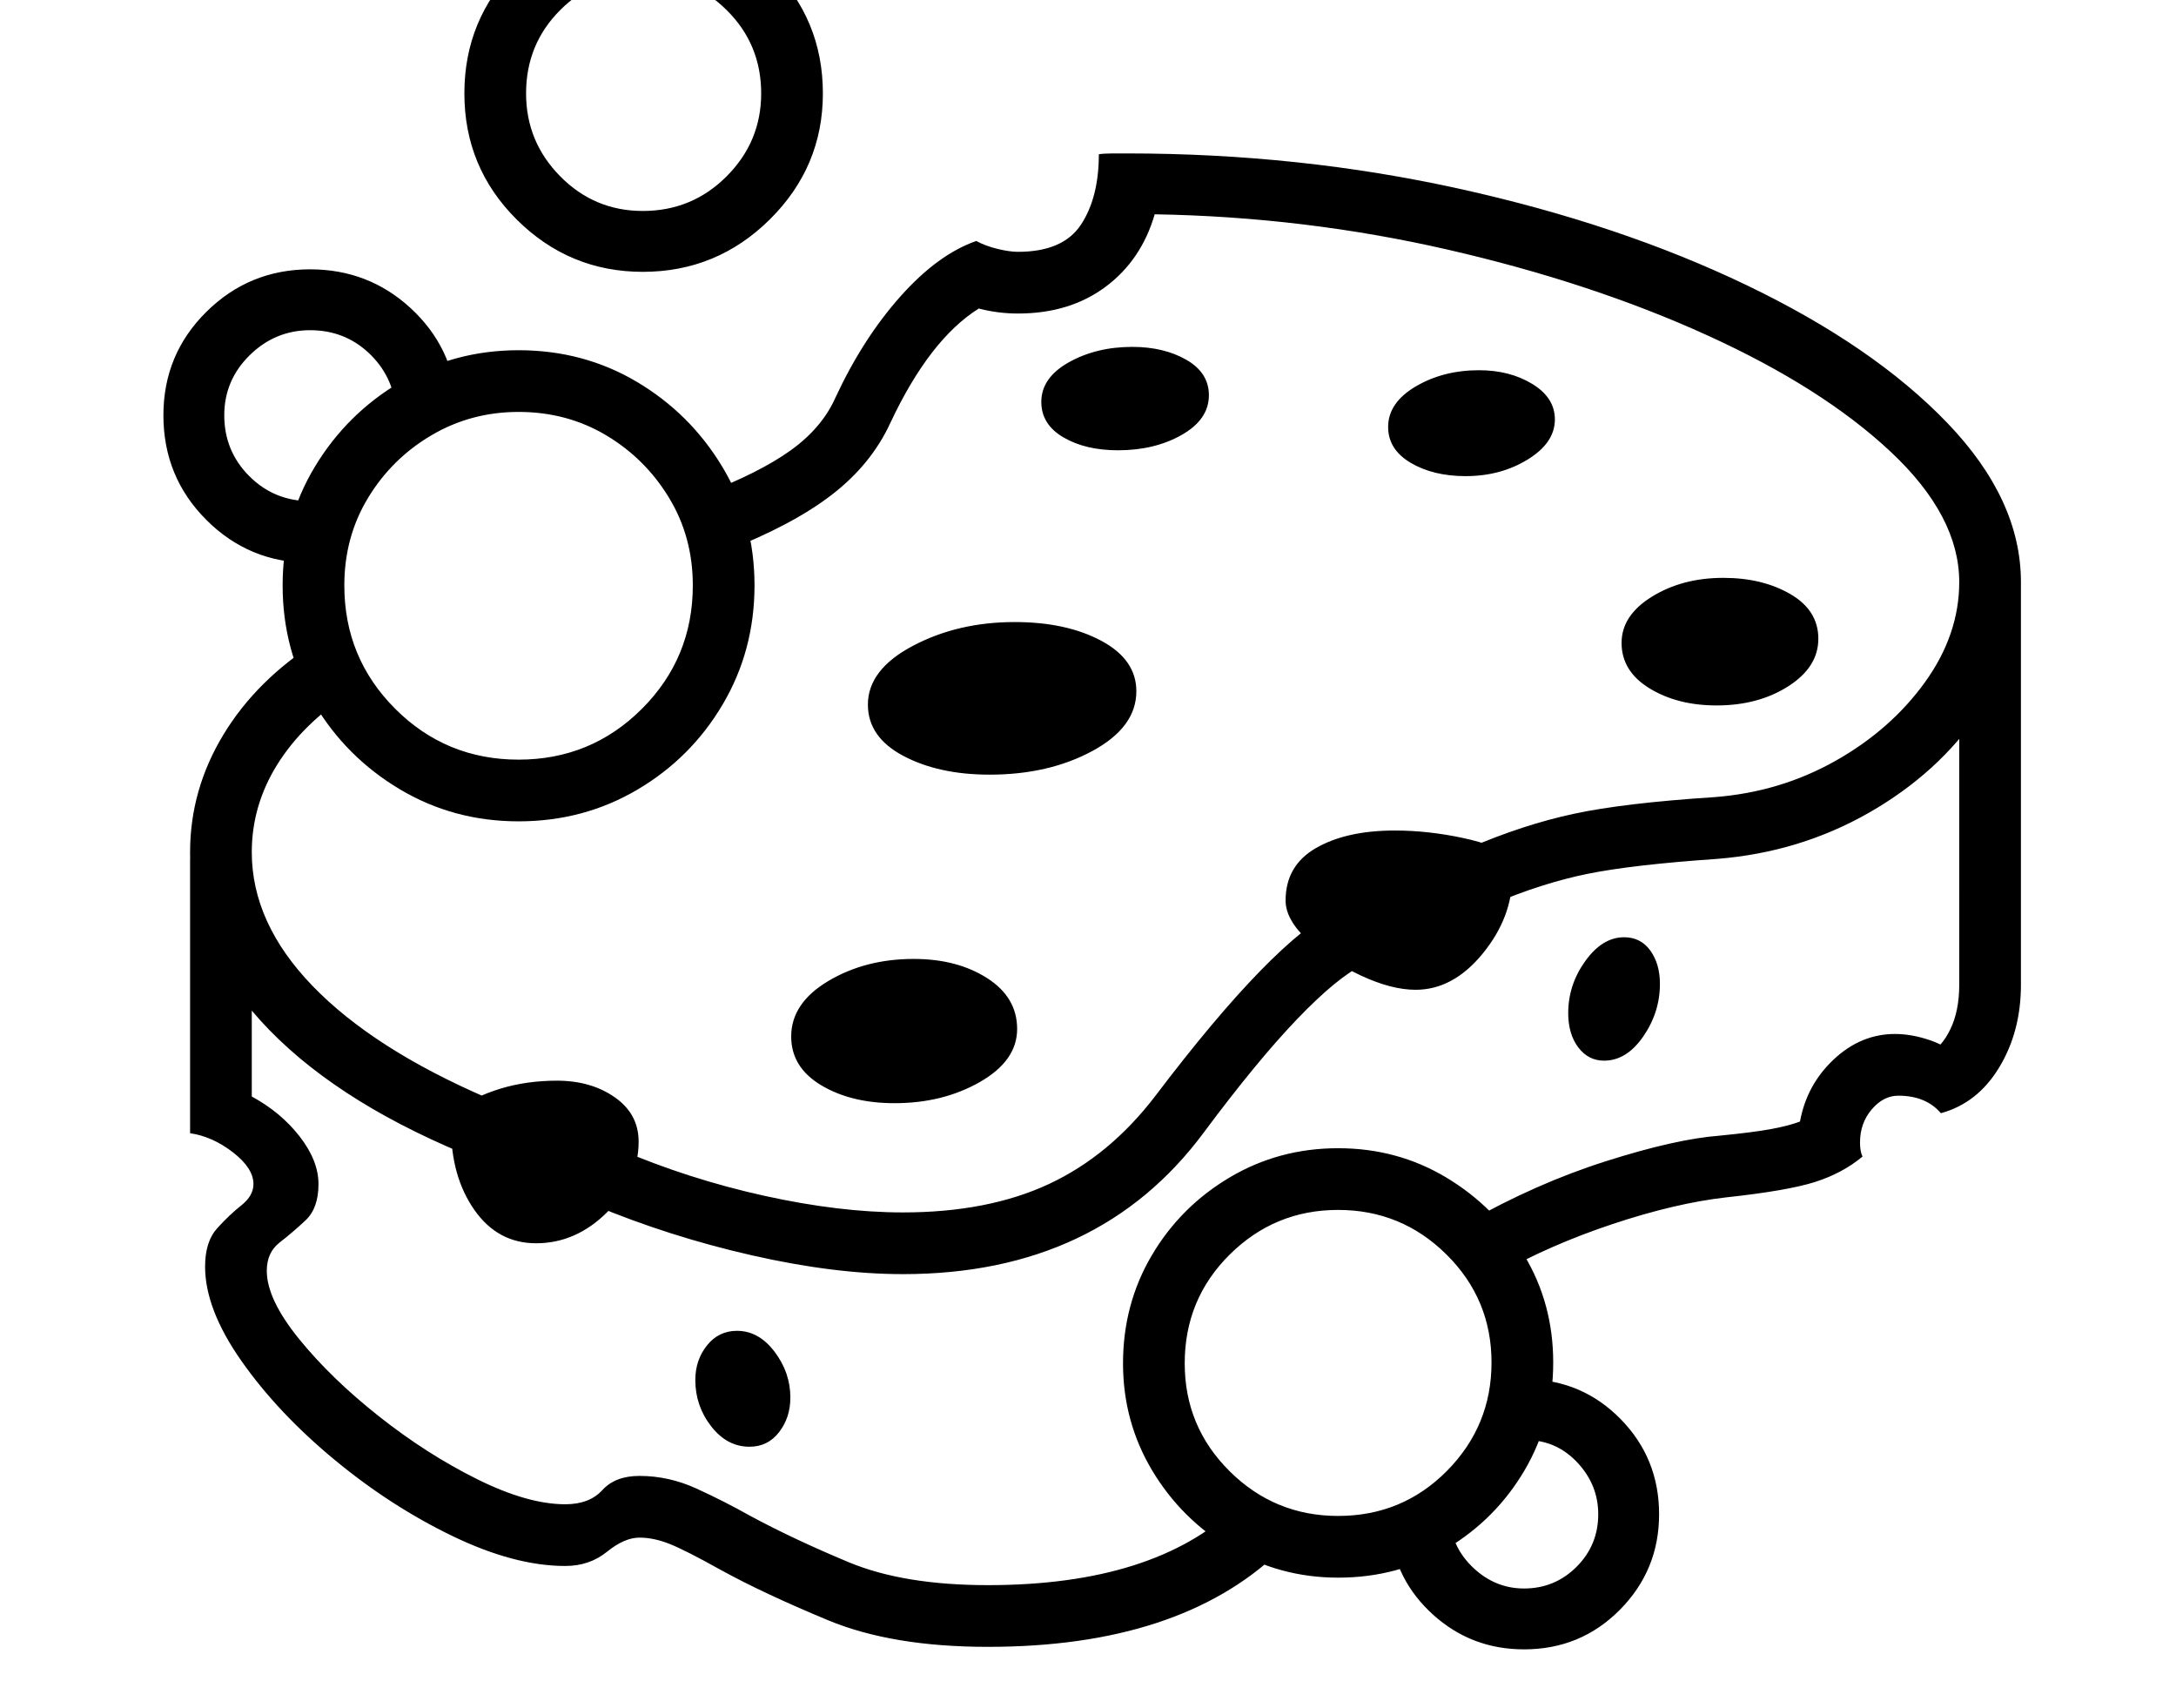 <svg xmlns="http://www.w3.org/2000/svg" viewBox="-10 0 2610 2048"><path d="m1781 1084-29-67q65-28 125.5-41t168.5-20q79-6 145.5-43.5T2299 818t41-120q0-79-82-156t-220.5-140T1727 299.5 1375 257q-16 55-59 87t-105 32q-24 0-47-6-59 37-106 137-23 50-70.5 86.5T860 661l-27-68q68-26 105.5-53t53.5-63q33-71 78-121.5t91-66.5q11 6 25.5 9.5t24.5 3.5q54 0 75.5-32.5T1308 185q6-1 17-1h17q207 0 399 42.5T2085 342t240.5 165 88.5 191q0 83-49.5 156T2232 974.5t-182 55.5q-102 7-156 18t-113 36zm-892 651q-27 0-46-24.5t-19-55.5q0-24 14-41.5t36-17.5q26 0 45 25t19 55q0 24-13.5 41.5T889 1735zm-256-244q-46 0-74-40t-28-99v-9.5l1-8.5q54-38 126-38 41 0 69.5 20t28.5 53q0 47-37.5 84.5T633 1491zm-88-108q-158-66-242.5-159T218 1022q0-75 40-141t113-112l39 62q-57 37-87.5 86T292 1022q0 85 73 160.5T575 1317zm630 592q-115 0-192-32t-128-60q-43-24-62-31.5t-36-7.5q-18 0-39 17t-50 17q-61 0-135.5-36t-142-92-111-118-43.5-113q0-30 14.5-46t29-27.5T294 1420q0-19-24.5-38t-51.5-23v-329h74v285q35 19 57.5 48t22.5 57q0 29-15.5 43.5t-31 26.5-15.5 34q0 34 38.5 81.5t96 93 118 75.5 105.5 30q29 0 44.5-17t44.5-17q35 0 68 15t65 33q52 28 118 55.5t167 27.5q199 0 298-94l51 54q-120 114-349 114zm-112-652q-52 0-88-21.5t-36-58.5q0-40 44.5-66.5T1086 1150q52 0 88 23t36 61-44.5 63.5T1063 1323zm10 205q-82 0-181-22.5T702 1445l30-67q84 36 174.5 56t166.5 20q102 0 175-34t128-106q141-186 218-224l31 67q-31 15-79 65t-112 136q-126 170-361 170zM612 985q-78 0-142.5-38.5T367 844t-38-142 38.5-142 103-102T612 420q78 0 142 38t102.5 102T895 702t-38 142.5T754.5 947 612 985zm0-74q87 0 148-61t61-148q0-58-28.5-105T717 522t-105-28q-57 0-104.5 28t-76 75T403 702q0 87 61 148t148 61zm983 981q-70 0-129-35t-94-93.5-35-128.5q0-71 34.5-129.5t93.5-93.5 130-35 129.5 35 93.5 93 35 129-34.5 129.5-93 93.5-130.5 35zm0-74q77 0 130.5-54t53.5-130-54-129.5-130-53.5-130 53.5-54 130.5q0 76 54 129.5t130 53.5zm223 160q-63 0-109-41.5t-52-102.5l72-11q3 34 29 58t60 24q37 0 63-26t26-63q0-35-24.5-61.5T1823 1727l-1-73q66 1 112 48t46 114-47 114.5-115 47.5zM1177 929q-61 0-103.5-22.5T1031 845q0-42 54-70.5t122-28.5q62 0 104 22.5t42 60.5q0 43-52.5 71.5T1177 929zm511 258q-29 0-65.5-17t-63.5-42-27-48q0-42 36.5-63t94.5-21q40 0 82 9t56 23q3 10 3 22 0 50-35.5 93.5T1688 1187zM761 326q-88 0-151-62.5T547 112t62.5-151.5T761-102q90 0 153 62.5T977 112q0 88-63.5 151T761 326zm0-73q59 0 100.5-41.5T903 112q0-59-41.5-100T761-29q-58 0-99 41t-41 100q0 58 41 99.5t99 41.5zm1153 1019q-19 0-31-16t-12-41q0-34 20.5-62.5t46.5-28.5q20 0 31.5 16t11.5 40q0 34-20 63t-47 29zm-583-732q-39 0-65.5-15.5T1239 482q0-29 33-47.5t76-18.5q38 0 65 15.5t27 42.5q0 29-32.5 47.5T1331 540zm456 988-37-62q83-47 166.5-73.5T2052 1362q41-4 62.5-8t34.5-9q8-44 40.5-74.5t73.5-30.5q20 0 42 7.5t36 22.5l-39-5q17-9 27.5-31t10.5-53V728l74-30v483q0 56-26 99t-70 55q-18-21-51-21-18 0-32 16.5t-14 39.5q0 11 3 17-24 20-57 30.5t-107 18.5q-61 7-136 32t-137 60zm-39-957q-39 0-66-16t-27-43q0-29 33-48.5t76-19.5q37 0 64 16.5t27 42.5q0 28-32.5 48t-74.5 20zm301 275q-47 0-80.5-20.5T1935 771q0-33 36.5-55.5T2057 693q47 0 80.5 19.5T2171 766t-36 57-86 23zM362 675q-73 0-124.5-51.5T186 498q0-73 51.5-124T362 323q70 0 120.5 46.5T538 484l-73 6q-4-40-33-67t-70-27q-42 0-72.5 30T259 498q0 43 30 73t73 30z"/></svg>